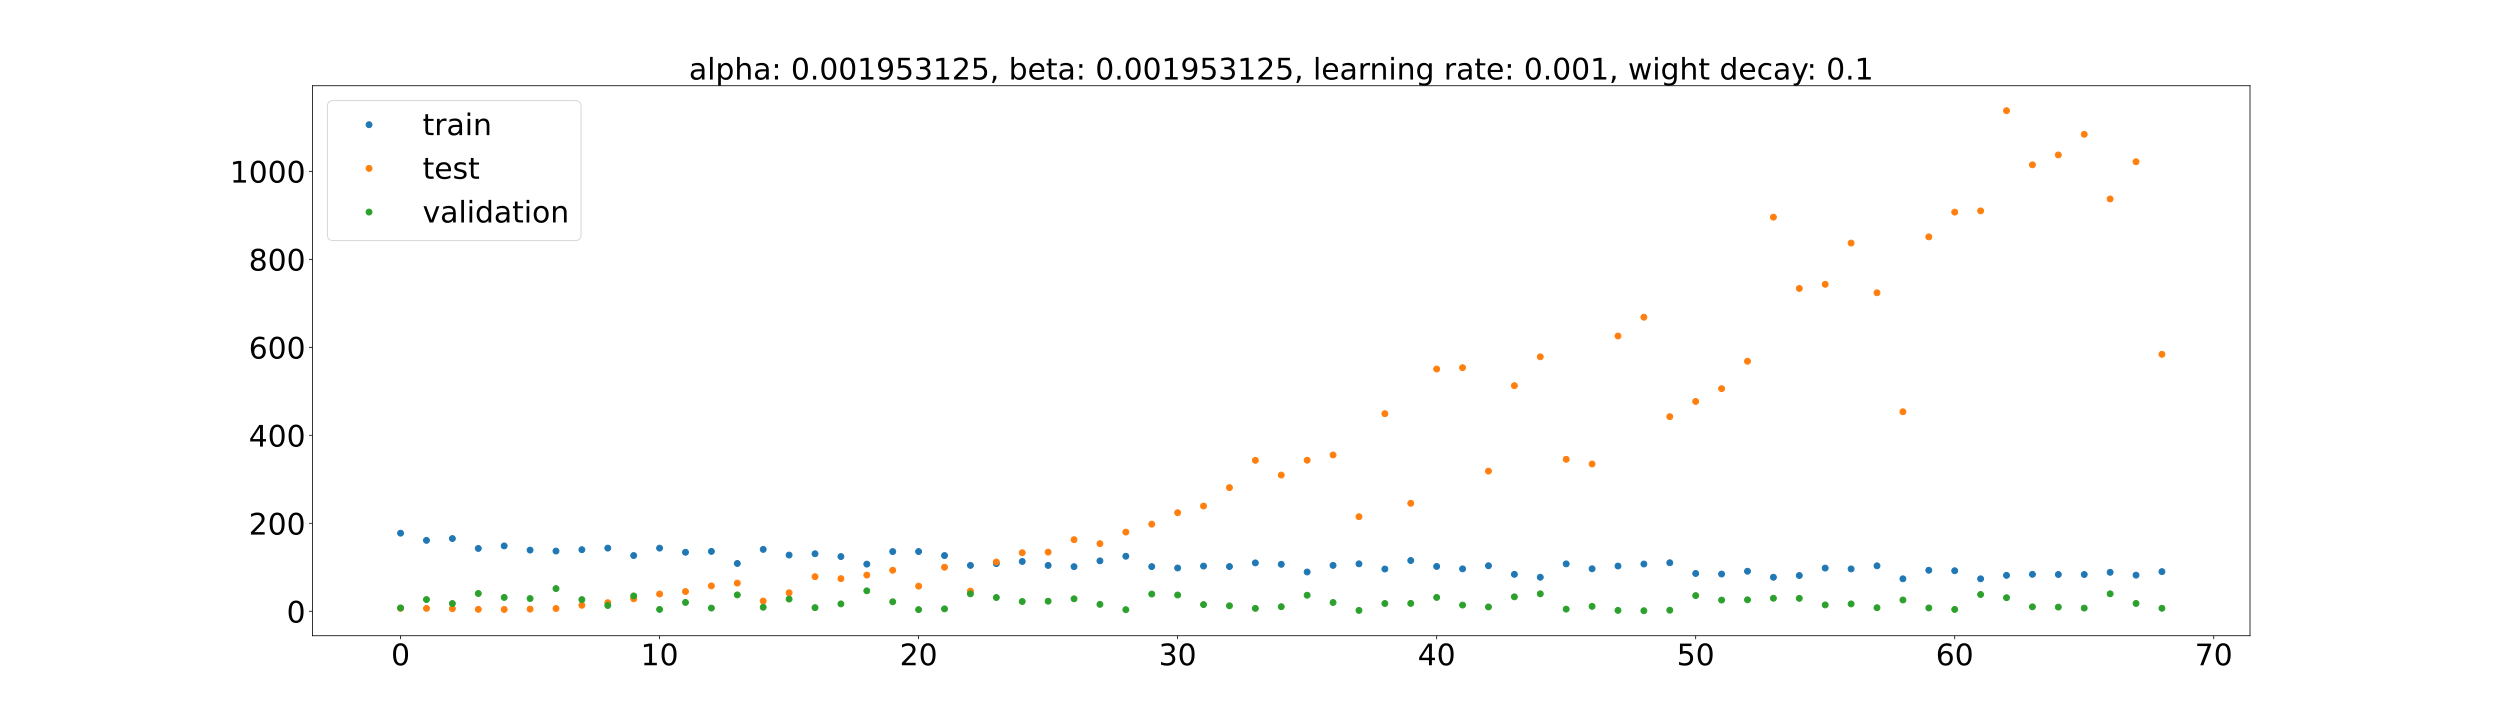 <?xml version="1.0" encoding="utf-8" standalone="no"?>
<!DOCTYPE svg PUBLIC "-//W3C//DTD SVG 1.1//EN"
  "http://www.w3.org/Graphics/SVG/1.1/DTD/svg11.dtd">
<!-- Created with matplotlib (https://matplotlib.org/) -->
<svg height="720pt" version="1.1" viewBox="0 0 2520 720" width="2520pt" xmlns="http://www.w3.org/2000/svg" xmlns:xlink="http://www.w3.org/1999/xlink">
 <defs>
  <style type="text/css">*{stroke-linecap:butt;stroke-linejoin:round;}</style>
 </defs>
 <g id="figure_1">
  <g id="patch_1">
   <path d="M 0 720 
L 2520 720 
L 2520 0 
L 0 0 
z
" style="fill:#ffffff;"/>
  </g>
  <g id="axes_1">
   <g id="patch_2">
    <path d="M 315 640.8 
L 2268 640.8 
L 2268 86.4 
L 315 86.4 
z
" style="fill:#ffffff;"/>
   </g>
   <g id="matplotlib.axis_1">
    <g id="xtick_1">
     <g id="line2d_1">
      <defs>
       <path d="M 0 0 
L 0 3.5 
" id="m409a55e3d5" style="stroke:#000000;stroke-width:0.8;"/>
      </defs>
      <g>
       <use style="stroke:#000000;stroke-width:0.8;" x="403.773" xlink:href="#m409a55e3d5" y="640.8"/>
      </g>
     </g>
     <g id="text_1">
      <!-- 0 -->
      <g transform="translate(394.229 670.595)scale(0.3 -0.3)">
       <defs>
        <path d="M 31.781 66.406 
Q 24.172 66.406 20.328 58.906 
Q 16.5 51.422 16.5 36.375 
Q 16.5 21.391 20.328 13.891 
Q 24.172 6.391 31.781 6.391 
Q 39.453 6.391 43.281 13.891 
Q 47.125 21.391 47.125 36.375 
Q 47.125 51.422 43.281 58.906 
Q 39.453 66.406 31.781 66.406 
z
M 31.781 74.219 
Q 44.047 74.219 50.516 64.516 
Q 56.984 54.828 56.984 36.375 
Q 56.984 17.969 50.516 8.266 
Q 44.047 -1.422 31.781 -1.422 
Q 19.531 -1.422 13.062 8.266 
Q 6.594 17.969 6.594 36.375 
Q 6.594 54.828 13.062 64.516 
Q 19.531 74.219 31.781 74.219 
z
" id="DejaVuSans-48"/>
       </defs>
       <use xlink:href="#DejaVuSans-48"/>
      </g>
     </g>
    </g>
    <g id="xtick_2">
     <g id="line2d_2">
      <g>
       <use style="stroke:#000000;stroke-width:0.8;" x="664.869" xlink:href="#m409a55e3d5" y="640.8"/>
      </g>
     </g>
     <g id="text_2">
      <!-- 10 -->
      <g transform="translate(645.781 670.595)scale(0.3 -0.3)">
       <defs>
        <path d="M 12.406 8.297 
L 28.516 8.297 
L 28.516 63.922 
L 10.984 60.406 
L 10.984 69.391 
L 28.422 72.906 
L 38.281 72.906 
L 38.281 8.297 
L 54.391 8.297 
L 54.391 0 
L 12.406 0 
z
" id="DejaVuSans-49"/>
       </defs>
       <use xlink:href="#DejaVuSans-49"/>
       <use x="63.623" xlink:href="#DejaVuSans-48"/>
      </g>
     </g>
    </g>
    <g id="xtick_3">
     <g id="line2d_3">
      <g>
       <use style="stroke:#000000;stroke-width:0.8;" x="925.965" xlink:href="#m409a55e3d5" y="640.8"/>
      </g>
     </g>
     <g id="text_3">
      <!-- 20 -->
      <g transform="translate(906.878 670.595)scale(0.3 -0.3)">
       <defs>
        <path d="M 19.188 8.297 
L 53.609 8.297 
L 53.609 0 
L 7.328 0 
L 7.328 8.297 
Q 12.938 14.109 22.625 23.891 
Q 32.328 33.688 34.812 36.531 
Q 39.547 41.844 41.422 45.531 
Q 43.312 49.219 43.312 52.781 
Q 43.312 58.594 39.234 62.25 
Q 35.156 65.922 28.609 65.922 
Q 23.969 65.922 18.812 64.312 
Q 13.672 62.703 7.812 59.422 
L 7.812 69.391 
Q 13.766 71.781 18.938 73 
Q 24.125 74.219 28.422 74.219 
Q 39.75 74.219 46.484 68.547 
Q 53.219 62.891 53.219 53.422 
Q 53.219 48.922 51.531 44.891 
Q 49.859 40.875 45.406 35.406 
Q 44.188 33.984 37.641 27.219 
Q 31.109 20.453 19.188 8.297 
z
" id="DejaVuSans-50"/>
       </defs>
       <use xlink:href="#DejaVuSans-50"/>
       <use x="63.623" xlink:href="#DejaVuSans-48"/>
      </g>
     </g>
    </g>
    <g id="xtick_4">
     <g id="line2d_4">
      <g>
       <use style="stroke:#000000;stroke-width:0.8;" x="1187.061" xlink:href="#m409a55e3d5" y="640.8"/>
      </g>
     </g>
     <g id="text_4">
      <!-- 30 -->
      <g transform="translate(1167.974 670.595)scale(0.3 -0.3)">
       <defs>
        <path d="M 40.578 39.312 
Q 47.656 37.797 51.625 33 
Q 55.609 28.219 55.609 21.188 
Q 55.609 10.406 48.188 4.484 
Q 40.766 -1.422 27.094 -1.422 
Q 22.516 -1.422 17.656 -0.516 
Q 12.797 0.391 7.625 2.203 
L 7.625 11.719 
Q 11.719 9.328 16.594 8.109 
Q 21.484 6.891 26.812 6.891 
Q 36.078 6.891 40.938 10.547 
Q 45.797 14.203 45.797 21.188 
Q 45.797 27.641 41.281 31.266 
Q 36.766 34.906 28.719 34.906 
L 20.219 34.906 
L 20.219 43.016 
L 29.109 43.016 
Q 36.375 43.016 40.234 45.922 
Q 44.094 48.828 44.094 54.297 
Q 44.094 59.906 40.109 62.906 
Q 36.141 65.922 28.719 65.922 
Q 24.656 65.922 20.016 65.031 
Q 15.375 64.156 9.812 62.312 
L 9.812 71.094 
Q 15.438 72.656 20.344 73.438 
Q 25.25 74.219 29.594 74.219 
Q 40.828 74.219 47.359 69.109 
Q 53.906 64.016 53.906 55.328 
Q 53.906 49.266 50.438 45.094 
Q 46.969 40.922 40.578 39.312 
z
" id="DejaVuSans-51"/>
       </defs>
       <use xlink:href="#DejaVuSans-51"/>
       <use x="63.623" xlink:href="#DejaVuSans-48"/>
      </g>
     </g>
    </g>
    <g id="xtick_5">
     <g id="line2d_5">
      <g>
       <use style="stroke:#000000;stroke-width:0.8;" x="1448.158" xlink:href="#m409a55e3d5" y="640.8"/>
      </g>
     </g>
     <g id="text_5">
      <!-- 40 -->
      <g transform="translate(1429.07 670.595)scale(0.3 -0.3)">
       <defs>
        <path d="M 37.797 64.312 
L 12.891 25.391 
L 37.797 25.391 
z
M 35.203 72.906 
L 47.609 72.906 
L 47.609 25.391 
L 58.016 25.391 
L 58.016 17.188 
L 47.609 17.188 
L 47.609 0 
L 37.797 0 
L 37.797 17.188 
L 4.891 17.188 
L 4.891 26.703 
z
" id="DejaVuSans-52"/>
       </defs>
       <use xlink:href="#DejaVuSans-52"/>
       <use x="63.623" xlink:href="#DejaVuSans-48"/>
      </g>
     </g>
    </g>
    <g id="xtick_6">
     <g id="line2d_6">
      <g>
       <use style="stroke:#000000;stroke-width:0.8;" x="1709.254" xlink:href="#m409a55e3d5" y="640.8"/>
      </g>
     </g>
     <g id="text_6">
      <!-- 50 -->
      <g transform="translate(1690.167 670.595)scale(0.3 -0.3)">
       <defs>
        <path d="M 10.797 72.906 
L 49.516 72.906 
L 49.516 64.594 
L 19.828 64.594 
L 19.828 46.734 
Q 21.969 47.469 24.109 47.828 
Q 26.266 48.188 28.422 48.188 
Q 40.625 48.188 47.75 41.5 
Q 54.891 34.812 54.891 23.391 
Q 54.891 11.625 47.562 5.094 
Q 40.234 -1.422 26.906 -1.422 
Q 22.312 -1.422 17.547 -0.641 
Q 12.797 0.141 7.719 1.703 
L 7.719 11.625 
Q 12.109 9.234 16.797 8.062 
Q 21.484 6.891 26.703 6.891 
Q 35.156 6.891 40.078 11.328 
Q 45.016 15.766 45.016 23.391 
Q 45.016 31 40.078 35.438 
Q 35.156 39.891 26.703 39.891 
Q 22.75 39.891 18.812 39.016 
Q 14.891 38.141 10.797 36.281 
z
" id="DejaVuSans-53"/>
       </defs>
       <use xlink:href="#DejaVuSans-53"/>
       <use x="63.623" xlink:href="#DejaVuSans-48"/>
      </g>
     </g>
    </g>
    <g id="xtick_7">
     <g id="line2d_7">
      <g>
       <use style="stroke:#000000;stroke-width:0.8;" x="1970.35" xlink:href="#m409a55e3d5" y="640.8"/>
      </g>
     </g>
     <g id="text_7">
      <!-- 60 -->
      <g transform="translate(1951.263 670.595)scale(0.3 -0.3)">
       <defs>
        <path d="M 33.016 40.375 
Q 26.375 40.375 22.484 35.828 
Q 18.609 31.297 18.609 23.391 
Q 18.609 15.531 22.484 10.953 
Q 26.375 6.391 33.016 6.391 
Q 39.656 6.391 43.531 10.953 
Q 47.406 15.531 47.406 23.391 
Q 47.406 31.297 43.531 35.828 
Q 39.656 40.375 33.016 40.375 
z
M 52.594 71.297 
L 52.594 62.312 
Q 48.875 64.062 45.094 64.984 
Q 41.312 65.922 37.594 65.922 
Q 27.828 65.922 22.672 59.328 
Q 17.531 52.734 16.797 39.406 
Q 19.672 43.656 24.016 45.922 
Q 28.375 48.188 33.594 48.188 
Q 44.578 48.188 50.953 41.516 
Q 57.328 34.859 57.328 23.391 
Q 57.328 12.156 50.688 5.359 
Q 44.047 -1.422 33.016 -1.422 
Q 20.359 -1.422 13.672 8.266 
Q 6.984 17.969 6.984 36.375 
Q 6.984 53.656 15.188 63.938 
Q 23.391 74.219 37.203 74.219 
Q 40.922 74.219 44.703 73.484 
Q 48.484 72.75 52.594 71.297 
z
" id="DejaVuSans-54"/>
       </defs>
       <use xlink:href="#DejaVuSans-54"/>
       <use x="63.623" xlink:href="#DejaVuSans-48"/>
      </g>
     </g>
    </g>
    <g id="xtick_8">
     <g id="line2d_8">
      <g>
       <use style="stroke:#000000;stroke-width:0.8;" x="2231.447" xlink:href="#m409a55e3d5" y="640.8"/>
      </g>
     </g>
     <g id="text_8">
      <!-- 70 -->
      <g transform="translate(2212.359 670.595)scale(0.3 -0.3)">
       <defs>
        <path d="M 8.203 72.906 
L 55.078 72.906 
L 55.078 68.703 
L 28.609 0 
L 18.312 0 
L 43.219 64.594 
L 8.203 64.594 
z
" id="DejaVuSans-55"/>
       </defs>
       <use xlink:href="#DejaVuSans-55"/>
       <use x="63.623" xlink:href="#DejaVuSans-48"/>
      </g>
     </g>
    </g>
   </g>
   <g id="matplotlib.axis_2">
    <g id="ytick_1">
     <g id="line2d_9">
      <defs>
       <path d="M 0 0 
L -3.5 0 
" id="ma102b12d5c" style="stroke:#000000;stroke-width:0.8;"/>
      </defs>
      <g>
       <use style="stroke:#000000;stroke-width:0.8;" x="315" xlink:href="#ma102b12d5c" y="616.189"/>
      </g>
     </g>
     <g id="text_9">
      <!-- 0 -->
      <g transform="translate(288.913 627.586)scale(0.3 -0.3)">
       <use xlink:href="#DejaVuSans-48"/>
      </g>
     </g>
    </g>
    <g id="ytick_2">
     <g id="line2d_10">
      <g>
       <use style="stroke:#000000;stroke-width:0.8;" x="315" xlink:href="#ma102b12d5c" y="527.487"/>
      </g>
     </g>
     <g id="text_10">
      <!-- 200 -->
      <g transform="translate(250.738 538.884)scale(0.3 -0.3)">
       <use xlink:href="#DejaVuSans-50"/>
       <use x="63.623" xlink:href="#DejaVuSans-48"/>
       <use x="127.246" xlink:href="#DejaVuSans-48"/>
      </g>
     </g>
    </g>
    <g id="ytick_3">
     <g id="line2d_11">
      <g>
       <use style="stroke:#000000;stroke-width:0.8;" x="315" xlink:href="#ma102b12d5c" y="438.785"/>
      </g>
     </g>
     <g id="text_11">
      <!-- 400 -->
      <g transform="translate(250.738 450.182)scale(0.3 -0.3)">
       <use xlink:href="#DejaVuSans-52"/>
       <use x="63.623" xlink:href="#DejaVuSans-48"/>
       <use x="127.246" xlink:href="#DejaVuSans-48"/>
      </g>
     </g>
    </g>
    <g id="ytick_4">
     <g id="line2d_12">
      <g>
       <use style="stroke:#000000;stroke-width:0.8;" x="315" xlink:href="#ma102b12d5c" y="350.083"/>
      </g>
     </g>
     <g id="text_12">
      <!-- 600 -->
      <g transform="translate(250.738 361.48)scale(0.3 -0.3)">
       <use xlink:href="#DejaVuSans-54"/>
       <use x="63.623" xlink:href="#DejaVuSans-48"/>
       <use x="127.246" xlink:href="#DejaVuSans-48"/>
      </g>
     </g>
    </g>
    <g id="ytick_5">
     <g id="line2d_13">
      <g>
       <use style="stroke:#000000;stroke-width:0.8;" x="315" xlink:href="#ma102b12d5c" y="261.381"/>
      </g>
     </g>
     <g id="text_13">
      <!-- 800 -->
      <g transform="translate(250.738 272.778)scale(0.3 -0.3)">
       <defs>
        <path d="M 31.781 34.625 
Q 24.75 34.625 20.719 30.859 
Q 16.703 27.094 16.703 20.516 
Q 16.703 13.922 20.719 10.156 
Q 24.75 6.391 31.781 6.391 
Q 38.812 6.391 42.859 10.172 
Q 46.922 13.969 46.922 20.516 
Q 46.922 27.094 42.891 30.859 
Q 38.875 34.625 31.781 34.625 
z
M 21.922 38.812 
Q 15.578 40.375 12.031 44.719 
Q 8.5 49.078 8.5 55.328 
Q 8.5 64.062 14.719 69.141 
Q 20.953 74.219 31.781 74.219 
Q 42.672 74.219 48.875 69.141 
Q 55.078 64.062 55.078 55.328 
Q 55.078 49.078 51.531 44.719 
Q 48 40.375 41.703 38.812 
Q 48.828 37.156 52.797 32.312 
Q 56.781 27.484 56.781 20.516 
Q 56.781 9.906 50.312 4.234 
Q 43.844 -1.422 31.781 -1.422 
Q 19.734 -1.422 13.25 4.234 
Q 6.781 9.906 6.781 20.516 
Q 6.781 27.484 10.781 32.312 
Q 14.797 37.156 21.922 38.812 
z
M 18.312 54.391 
Q 18.312 48.734 21.844 45.562 
Q 25.391 42.391 31.781 42.391 
Q 38.141 42.391 41.719 45.562 
Q 45.312 48.734 45.312 54.391 
Q 45.312 60.062 41.719 63.234 
Q 38.141 66.406 31.781 66.406 
Q 25.391 66.406 21.844 63.234 
Q 18.312 60.062 18.312 54.391 
z
" id="DejaVuSans-56"/>
       </defs>
       <use xlink:href="#DejaVuSans-56"/>
       <use x="63.623" xlink:href="#DejaVuSans-48"/>
       <use x="127.246" xlink:href="#DejaVuSans-48"/>
      </g>
     </g>
    </g>
    <g id="ytick_6">
     <g id="line2d_14">
      <g>
       <use style="stroke:#000000;stroke-width:0.8;" x="315" xlink:href="#ma102b12d5c" y="172.679"/>
      </g>
     </g>
     <g id="text_14">
      <!-- 1000 -->
      <g transform="translate(231.65 184.076)scale(0.3 -0.3)">
       <use xlink:href="#DejaVuSans-49"/>
       <use x="63.623" xlink:href="#DejaVuSans-48"/>
       <use x="127.246" xlink:href="#DejaVuSans-48"/>
       <use x="190.869" xlink:href="#DejaVuSans-48"/>
      </g>
     </g>
    </g>
   </g>
   <g id="line2d_15">
    <defs>
     <path d="M 0 3 
C 0.796 3 1.559 2.684 2.121 2.121 
C 2.684 1.559 3 0.796 3 0 
C 3 -0.796 2.684 -1.559 2.121 -2.121 
C 1.559 -2.684 0.796 -3 0 -3 
C -0.796 -3 -1.559 -2.684 -2.121 -2.121 
C -2.684 -1.559 -3 -0.796 -3 0 
C -3 0.796 -2.684 1.559 -2.121 2.121 
C -1.559 2.684 -0.796 3 0 3 
z
" id="m99a0d081e0" style="stroke:#1f77b4;"/>
    </defs>
    <g clip-path="url(#p6b01afe12e)">
     <use style="fill:#1f77b4;stroke:#1f77b4;" x="403.773" xlink:href="#m99a0d081e0" y="537.431"/>
     <use style="fill:#1f77b4;stroke:#1f77b4;" x="429.882" xlink:href="#m99a0d081e0" y="544.691"/>
     <use style="fill:#1f77b4;stroke:#1f77b4;" x="455.992" xlink:href="#m99a0d081e0" y="542.87"/>
     <use style="fill:#1f77b4;stroke:#1f77b4;" x="482.102" xlink:href="#m99a0d081e0" y="552.832"/>
     <use style="fill:#1f77b4;stroke:#1f77b4;" x="508.211" xlink:href="#m99a0d081e0" y="550.291"/>
     <use style="fill:#1f77b4;stroke:#1f77b4;" x="534.321" xlink:href="#m99a0d081e0" y="554.487"/>
     <use style="fill:#1f77b4;stroke:#1f77b4;" x="560.43" xlink:href="#m99a0d081e0" y="555.449"/>
     <use style="fill:#1f77b4;stroke:#1f77b4;" x="586.54" xlink:href="#m99a0d081e0" y="554.089"/>
     <use style="fill:#1f77b4;stroke:#1f77b4;" x="612.65" xlink:href="#m99a0d081e0" y="552.496"/>
     <use style="fill:#1f77b4;stroke:#1f77b4;" x="638.759" xlink:href="#m99a0d081e0" y="559.985"/>
     <use style="fill:#1f77b4;stroke:#1f77b4;" x="664.869" xlink:href="#m99a0d081e0" y="552.504"/>
     <use style="fill:#1f77b4;stroke:#1f77b4;" x="690.979" xlink:href="#m99a0d081e0" y="556.679"/>
     <use style="fill:#1f77b4;stroke:#1f77b4;" x="717.088" xlink:href="#m99a0d081e0" y="555.815"/>
     <use style="fill:#1f77b4;stroke:#1f77b4;" x="743.198" xlink:href="#m99a0d081e0" y="567.973"/>
     <use style="fill:#1f77b4;stroke:#1f77b4;" x="769.307" xlink:href="#m99a0d081e0" y="553.788"/>
     <use style="fill:#1f77b4;stroke:#1f77b4;" x="795.417" xlink:href="#m99a0d081e0" y="559.505"/>
     <use style="fill:#1f77b4;stroke:#1f77b4;" x="821.527" xlink:href="#m99a0d081e0" y="558.177"/>
     <use style="fill:#1f77b4;stroke:#1f77b4;" x="847.636" xlink:href="#m99a0d081e0" y="561.002"/>
     <use style="fill:#1f77b4;stroke:#1f77b4;" x="873.746" xlink:href="#m99a0d081e0" y="568.633"/>
     <use style="fill:#1f77b4;stroke:#1f77b4;" x="899.856" xlink:href="#m99a0d081e0" y="555.992"/>
     <use style="fill:#1f77b4;stroke:#1f77b4;" x="925.965" xlink:href="#m99a0d081e0" y="555.946"/>
     <use style="fill:#1f77b4;stroke:#1f77b4;" x="952.075" xlink:href="#m99a0d081e0" y="560.003"/>
     <use style="fill:#1f77b4;stroke:#1f77b4;" x="978.184" xlink:href="#m99a0d081e0" y="569.912"/>
     <use style="fill:#1f77b4;stroke:#1f77b4;" x="1004.294" xlink:href="#m99a0d081e0" y="568.141"/>
     <use style="fill:#1f77b4;stroke:#1f77b4;" x="1030.404" xlink:href="#m99a0d081e0" y="565.959"/>
     <use style="fill:#1f77b4;stroke:#1f77b4;" x="1056.513" xlink:href="#m99a0d081e0" y="569.942"/>
     <use style="fill:#1f77b4;stroke:#1f77b4;" x="1082.623" xlink:href="#m99a0d081e0" y="571.175"/>
     <use style="fill:#1f77b4;stroke:#1f77b4;" x="1108.733" xlink:href="#m99a0d081e0" y="565.353"/>
     <use style="fill:#1f77b4;stroke:#1f77b4;" x="1134.842" xlink:href="#m99a0d081e0" y="560.683"/>
     <use style="fill:#1f77b4;stroke:#1f77b4;" x="1160.952" xlink:href="#m99a0d081e0" y="571.13"/>
     <use style="fill:#1f77b4;stroke:#1f77b4;" x="1187.061" xlink:href="#m99a0d081e0" y="572.529"/>
     <use style="fill:#1f77b4;stroke:#1f77b4;" x="1213.171" xlink:href="#m99a0d081e0" y="570.606"/>
     <use style="fill:#1f77b4;stroke:#1f77b4;" x="1239.281" xlink:href="#m99a0d081e0" y="571.064"/>
     <use style="fill:#1f77b4;stroke:#1f77b4;" x="1265.39" xlink:href="#m99a0d081e0" y="567.391"/>
     <use style="fill:#1f77b4;stroke:#1f77b4;" x="1291.5" xlink:href="#m99a0d081e0" y="568.831"/>
     <use style="fill:#1f77b4;stroke:#1f77b4;" x="1317.61" xlink:href="#m99a0d081e0" y="576.563"/>
     <use style="fill:#1f77b4;stroke:#1f77b4;" x="1343.719" xlink:href="#m99a0d081e0" y="569.909"/>
     <use style="fill:#1f77b4;stroke:#1f77b4;" x="1369.829" xlink:href="#m99a0d081e0" y="568.333"/>
     <use style="fill:#1f77b4;stroke:#1f77b4;" x="1395.939" xlink:href="#m99a0d081e0" y="573.572"/>
     <use style="fill:#1f77b4;stroke:#1f77b4;" x="1422.048" xlink:href="#m99a0d081e0" y="564.991"/>
     <use style="fill:#1f77b4;stroke:#1f77b4;" x="1448.158" xlink:href="#m99a0d081e0" y="570.958"/>
     <use style="fill:#1f77b4;stroke:#1f77b4;" x="1474.267" xlink:href="#m99a0d081e0" y="573.429"/>
     <use style="fill:#1f77b4;stroke:#1f77b4;" x="1500.377" xlink:href="#m99a0d081e0" y="570.273"/>
     <use style="fill:#1f77b4;stroke:#1f77b4;" x="1526.487" xlink:href="#m99a0d081e0" y="578.93"/>
     <use style="fill:#1f77b4;stroke:#1f77b4;" x="1552.596" xlink:href="#m99a0d081e0" y="581.842"/>
     <use style="fill:#1f77b4;stroke:#1f77b4;" x="1578.706" xlink:href="#m99a0d081e0" y="568.379"/>
     <use style="fill:#1f77b4;stroke:#1f77b4;" x="1604.816" xlink:href="#m99a0d081e0" y="573.335"/>
     <use style="fill:#1f77b4;stroke:#1f77b4;" x="1630.925" xlink:href="#m99a0d081e0" y="570.554"/>
     <use style="fill:#1f77b4;stroke:#1f77b4;" x="1657.035" xlink:href="#m99a0d081e0" y="568.535"/>
     <use style="fill:#1f77b4;stroke:#1f77b4;" x="1683.144" xlink:href="#m99a0d081e0" y="567.252"/>
     <use style="fill:#1f77b4;stroke:#1f77b4;" x="1709.254" xlink:href="#m99a0d081e0" y="578.063"/>
     <use style="fill:#1f77b4;stroke:#1f77b4;" x="1735.364" xlink:href="#m99a0d081e0" y="578.621"/>
     <use style="fill:#1f77b4;stroke:#1f77b4;" x="1761.473" xlink:href="#m99a0d081e0" y="575.789"/>
     <use style="fill:#1f77b4;stroke:#1f77b4;" x="1787.583" xlink:href="#m99a0d081e0" y="581.851"/>
     <use style="fill:#1f77b4;stroke:#1f77b4;" x="1813.693" xlink:href="#m99a0d081e0" y="580.115"/>
     <use style="fill:#1f77b4;stroke:#1f77b4;" x="1839.802" xlink:href="#m99a0d081e0" y="572.618"/>
     <use style="fill:#1f77b4;stroke:#1f77b4;" x="1865.912" xlink:href="#m99a0d081e0" y="573.471"/>
     <use style="fill:#1f77b4;stroke:#1f77b4;" x="1892.021" xlink:href="#m99a0d081e0" y="570.332"/>
     <use style="fill:#1f77b4;stroke:#1f77b4;" x="1918.131" xlink:href="#m99a0d081e0" y="583.435"/>
     <use style="fill:#1f77b4;stroke:#1f77b4;" x="1944.241" xlink:href="#m99a0d081e0" y="574.825"/>
     <use style="fill:#1f77b4;stroke:#1f77b4;" x="1970.35" xlink:href="#m99a0d081e0" y="575.308"/>
     <use style="fill:#1f77b4;stroke:#1f77b4;" x="1996.46" xlink:href="#m99a0d081e0" y="583.444"/>
     <use style="fill:#1f77b4;stroke:#1f77b4;" x="2022.57" xlink:href="#m99a0d081e0" y="579.942"/>
     <use style="fill:#1f77b4;stroke:#1f77b4;" x="2048.679" xlink:href="#m99a0d081e0" y="578.916"/>
     <use style="fill:#1f77b4;stroke:#1f77b4;" x="2074.789" xlink:href="#m99a0d081e0" y="579.094"/>
     <use style="fill:#1f77b4;stroke:#1f77b4;" x="2100.898" xlink:href="#m99a0d081e0" y="579.093"/>
     <use style="fill:#1f77b4;stroke:#1f77b4;" x="2127.008" xlink:href="#m99a0d081e0" y="576.877"/>
     <use style="fill:#1f77b4;stroke:#1f77b4;" x="2153.118" xlink:href="#m99a0d081e0" y="579.759"/>
     <use style="fill:#1f77b4;stroke:#1f77b4;" x="2179.227" xlink:href="#m99a0d081e0" y="576.205"/>
    </g>
   </g>
   <g id="line2d_16">
    <defs>
     <path d="M 0 3 
C 0.796 3 1.559 2.684 2.121 2.121 
C 2.684 1.559 3 0.796 3 0 
C 3 -0.796 2.684 -1.559 2.121 -2.121 
C 1.559 -2.684 0.796 -3 0 -3 
C -0.796 -3 -1.559 -2.684 -2.121 -2.121 
C -2.684 -1.559 -3 -0.796 -3 0 
C -3 0.796 -2.684 1.559 -2.121 2.121 
C -1.559 2.684 -0.796 3 0 3 
z
" id="mb82abc9488" style="stroke:#ff7f0e;"/>
    </defs>
    <g clip-path="url(#p6b01afe12e)">
     <use style="fill:#ff7f0e;stroke:#ff7f0e;" x="403.773" xlink:href="#mb82abc9488" y="613.208"/>
     <use style="fill:#ff7f0e;stroke:#ff7f0e;" x="429.882" xlink:href="#mb82abc9488" y="613.255"/>
     <use style="fill:#ff7f0e;stroke:#ff7f0e;" x="455.992" xlink:href="#mb82abc9488" y="613.621"/>
     <use style="fill:#ff7f0e;stroke:#ff7f0e;" x="482.102" xlink:href="#mb82abc9488" y="614.197"/>
     <use style="fill:#ff7f0e;stroke:#ff7f0e;" x="508.211" xlink:href="#mb82abc9488" y="614.316"/>
     <use style="fill:#ff7f0e;stroke:#ff7f0e;" x="534.321" xlink:href="#mb82abc9488" y="613.992"/>
     <use style="fill:#ff7f0e;stroke:#ff7f0e;" x="560.43" xlink:href="#mb82abc9488" y="613.372"/>
     <use style="fill:#ff7f0e;stroke:#ff7f0e;" x="586.54" xlink:href="#mb82abc9488" y="610.126"/>
     <use style="fill:#ff7f0e;stroke:#ff7f0e;" x="612.65" xlink:href="#mb82abc9488" y="607.52"/>
     <use style="fill:#ff7f0e;stroke:#ff7f0e;" x="638.759" xlink:href="#mb82abc9488" y="603.59"/>
     <use style="fill:#ff7f0e;stroke:#ff7f0e;" x="664.869" xlink:href="#mb82abc9488" y="598.764"/>
     <use style="fill:#ff7f0e;stroke:#ff7f0e;" x="690.979" xlink:href="#mb82abc9488" y="596.263"/>
     <use style="fill:#ff7f0e;stroke:#ff7f0e;" x="717.088" xlink:href="#mb82abc9488" y="590.575"/>
     <use style="fill:#ff7f0e;stroke:#ff7f0e;" x="743.198" xlink:href="#mb82abc9488" y="587.763"/>
     <use style="fill:#ff7f0e;stroke:#ff7f0e;" x="769.307" xlink:href="#mb82abc9488" y="605.845"/>
     <use style="fill:#ff7f0e;stroke:#ff7f0e;" x="795.417" xlink:href="#mb82abc9488" y="597.505"/>
     <use style="fill:#ff7f0e;stroke:#ff7f0e;" x="821.527" xlink:href="#mb82abc9488" y="581.284"/>
     <use style="fill:#ff7f0e;stroke:#ff7f0e;" x="847.636" xlink:href="#mb82abc9488" y="583.27"/>
     <use style="fill:#ff7f0e;stroke:#ff7f0e;" x="873.746" xlink:href="#mb82abc9488" y="579.672"/>
     <use style="fill:#ff7f0e;stroke:#ff7f0e;" x="899.856" xlink:href="#mb82abc9488" y="574.797"/>
     <use style="fill:#ff7f0e;stroke:#ff7f0e;" x="925.965" xlink:href="#mb82abc9488" y="590.812"/>
     <use style="fill:#ff7f0e;stroke:#ff7f0e;" x="952.075" xlink:href="#mb82abc9488" y="571.763"/>
     <use style="fill:#ff7f0e;stroke:#ff7f0e;" x="978.184" xlink:href="#mb82abc9488" y="595.822"/>
     <use style="fill:#ff7f0e;stroke:#ff7f0e;" x="1004.294" xlink:href="#mb82abc9488" y="566.478"/>
     <use style="fill:#ff7f0e;stroke:#ff7f0e;" x="1030.404" xlink:href="#mb82abc9488" y="557.162"/>
     <use style="fill:#ff7f0e;stroke:#ff7f0e;" x="1056.513" xlink:href="#mb82abc9488" y="556.531"/>
     <use style="fill:#ff7f0e;stroke:#ff7f0e;" x="1082.623" xlink:href="#mb82abc9488" y="543.982"/>
     <use style="fill:#ff7f0e;stroke:#ff7f0e;" x="1108.733" xlink:href="#mb82abc9488" y="548.007"/>
     <use style="fill:#ff7f0e;stroke:#ff7f0e;" x="1134.842" xlink:href="#mb82abc9488" y="536.365"/>
     <use style="fill:#ff7f0e;stroke:#ff7f0e;" x="1160.952" xlink:href="#mb82abc9488" y="528.351"/>
     <use style="fill:#ff7f0e;stroke:#ff7f0e;" x="1187.061" xlink:href="#mb82abc9488" y="516.815"/>
     <use style="fill:#ff7f0e;stroke:#ff7f0e;" x="1213.171" xlink:href="#mb82abc9488" y="510.078"/>
     <use style="fill:#ff7f0e;stroke:#ff7f0e;" x="1239.281" xlink:href="#mb82abc9488" y="491.52"/>
     <use style="fill:#ff7f0e;stroke:#ff7f0e;" x="1265.39" xlink:href="#mb82abc9488" y="464.021"/>
     <use style="fill:#ff7f0e;stroke:#ff7f0e;" x="1291.5" xlink:href="#mb82abc9488" y="478.873"/>
     <use style="fill:#ff7f0e;stroke:#ff7f0e;" x="1317.61" xlink:href="#mb82abc9488" y="463.922"/>
     <use style="fill:#ff7f0e;stroke:#ff7f0e;" x="1343.719" xlink:href="#mb82abc9488" y="458.592"/>
     <use style="fill:#ff7f0e;stroke:#ff7f0e;" x="1369.829" xlink:href="#mb82abc9488" y="520.815"/>
     <use style="fill:#ff7f0e;stroke:#ff7f0e;" x="1395.939" xlink:href="#mb82abc9488" y="416.998"/>
     <use style="fill:#ff7f0e;stroke:#ff7f0e;" x="1422.048" xlink:href="#mb82abc9488" y="507.32"/>
     <use style="fill:#ff7f0e;stroke:#ff7f0e;" x="1448.158" xlink:href="#mb82abc9488" y="371.982"/>
     <use style="fill:#ff7f0e;stroke:#ff7f0e;" x="1474.267" xlink:href="#mb82abc9488" y="370.637"/>
     <use style="fill:#ff7f0e;stroke:#ff7f0e;" x="1500.377" xlink:href="#mb82abc9488" y="474.876"/>
     <use style="fill:#ff7f0e;stroke:#ff7f0e;" x="1526.487" xlink:href="#mb82abc9488" y="388.741"/>
     <use style="fill:#ff7f0e;stroke:#ff7f0e;" x="1552.596" xlink:href="#mb82abc9488" y="359.659"/>
     <use style="fill:#ff7f0e;stroke:#ff7f0e;" x="1578.706" xlink:href="#mb82abc9488" y="462.981"/>
     <use style="fill:#ff7f0e;stroke:#ff7f0e;" x="1604.816" xlink:href="#mb82abc9488" y="467.688"/>
     <use style="fill:#ff7f0e;stroke:#ff7f0e;" x="1630.925" xlink:href="#mb82abc9488" y="338.69"/>
     <use style="fill:#ff7f0e;stroke:#ff7f0e;" x="1657.035" xlink:href="#mb82abc9488" y="319.748"/>
     <use style="fill:#ff7f0e;stroke:#ff7f0e;" x="1683.144" xlink:href="#mb82abc9488" y="419.989"/>
     <use style="fill:#ff7f0e;stroke:#ff7f0e;" x="1709.254" xlink:href="#mb82abc9488" y="404.626"/>
     <use style="fill:#ff7f0e;stroke:#ff7f0e;" x="1735.364" xlink:href="#mb82abc9488" y="391.779"/>
     <use style="fill:#ff7f0e;stroke:#ff7f0e;" x="1761.473" xlink:href="#mb82abc9488" y="364.131"/>
     <use style="fill:#ff7f0e;stroke:#ff7f0e;" x="1787.583" xlink:href="#mb82abc9488" y="218.897"/>
     <use style="fill:#ff7f0e;stroke:#ff7f0e;" x="1813.693" xlink:href="#mb82abc9488" y="290.747"/>
     <use style="fill:#ff7f0e;stroke:#ff7f0e;" x="1839.802" xlink:href="#mb82abc9488" y="286.574"/>
     <use style="fill:#ff7f0e;stroke:#ff7f0e;" x="1865.912" xlink:href="#mb82abc9488" y="245.006"/>
     <use style="fill:#ff7f0e;stroke:#ff7f0e;" x="1892.021" xlink:href="#mb82abc9488" y="295.09"/>
     <use style="fill:#ff7f0e;stroke:#ff7f0e;" x="1918.131" xlink:href="#mb82abc9488" y="415.051"/>
     <use style="fill:#ff7f0e;stroke:#ff7f0e;" x="1944.241" xlink:href="#mb82abc9488" y="238.762"/>
     <use style="fill:#ff7f0e;stroke:#ff7f0e;" x="1970.35" xlink:href="#mb82abc9488" y="213.832"/>
     <use style="fill:#ff7f0e;stroke:#ff7f0e;" x="1996.46" xlink:href="#mb82abc9488" y="212.561"/>
     <use style="fill:#ff7f0e;stroke:#ff7f0e;" x="2022.57" xlink:href="#mb82abc9488" y="111.6"/>
     <use style="fill:#ff7f0e;stroke:#ff7f0e;" x="2048.679" xlink:href="#mb82abc9488" y="166.163"/>
     <use style="fill:#ff7f0e;stroke:#ff7f0e;" x="2074.789" xlink:href="#mb82abc9488" y="156.187"/>
     <use style="fill:#ff7f0e;stroke:#ff7f0e;" x="2100.898" xlink:href="#mb82abc9488" y="135.37"/>
     <use style="fill:#ff7f0e;stroke:#ff7f0e;" x="2127.008" xlink:href="#mb82abc9488" y="200.553"/>
     <use style="fill:#ff7f0e;stroke:#ff7f0e;" x="2153.118" xlink:href="#mb82abc9488" y="163.031"/>
     <use style="fill:#ff7f0e;stroke:#ff7f0e;" x="2179.227" xlink:href="#mb82abc9488" y="357.124"/>
    </g>
   </g>
   <g id="line2d_17">
    <defs>
     <path d="M 0 3 
C 0.796 3 1.559 2.684 2.121 2.121 
C 2.684 1.559 3 0.796 3 0 
C 3 -0.796 2.684 -1.559 2.121 -2.121 
C 1.559 -2.684 0.796 -3 0 -3 
C -0.796 -3 -1.559 -2.684 -2.121 -2.121 
C -2.684 -1.559 -3 -0.796 -3 0 
C -3 0.796 -2.684 1.559 -2.121 2.121 
C -1.559 2.684 -0.796 3 0 3 
z
" id="md8c4631640" style="stroke:#2ca02c;"/>
    </defs>
    <g clip-path="url(#p6b01afe12e)">
     <use style="fill:#2ca02c;stroke:#2ca02c;" x="403.773" xlink:href="#md8c4631640" y="612.773"/>
     <use style="fill:#2ca02c;stroke:#2ca02c;" x="429.882" xlink:href="#md8c4631640" y="604.34"/>
     <use style="fill:#2ca02c;stroke:#2ca02c;" x="455.992" xlink:href="#md8c4631640" y="608.339"/>
     <use style="fill:#2ca02c;stroke:#2ca02c;" x="482.102" xlink:href="#md8c4631640" y="598.255"/>
     <use style="fill:#2ca02c;stroke:#2ca02c;" x="508.211" xlink:href="#md8c4631640" y="602.227"/>
     <use style="fill:#2ca02c;stroke:#2ca02c;" x="534.321" xlink:href="#md8c4631640" y="603.327"/>
     <use style="fill:#2ca02c;stroke:#2ca02c;" x="560.43" xlink:href="#md8c4631640" y="593.293"/>
     <use style="fill:#2ca02c;stroke:#2ca02c;" x="586.54" xlink:href="#md8c4631640" y="604.388"/>
     <use style="fill:#2ca02c;stroke:#2ca02c;" x="612.65" xlink:href="#md8c4631640" y="610.333"/>
     <use style="fill:#2ca02c;stroke:#2ca02c;" x="638.759" xlink:href="#md8c4631640" y="600.675"/>
     <use style="fill:#2ca02c;stroke:#2ca02c;" x="664.869" xlink:href="#md8c4631640" y="614.313"/>
     <use style="fill:#2ca02c;stroke:#2ca02c;" x="690.979" xlink:href="#md8c4631640" y="607.239"/>
     <use style="fill:#2ca02c;stroke:#2ca02c;" x="717.088" xlink:href="#md8c4631640" y="612.929"/>
     <use style="fill:#2ca02c;stroke:#2ca02c;" x="743.198" xlink:href="#md8c4631640" y="599.684"/>
     <use style="fill:#2ca02c;stroke:#2ca02c;" x="769.307" xlink:href="#md8c4631640" y="612.107"/>
     <use style="fill:#2ca02c;stroke:#2ca02c;" x="795.417" xlink:href="#md8c4631640" y="603.881"/>
     <use style="fill:#2ca02c;stroke:#2ca02c;" x="821.527" xlink:href="#md8c4631640" y="612.499"/>
     <use style="fill:#2ca02c;stroke:#2ca02c;" x="847.636" xlink:href="#md8c4631640" y="608.733"/>
     <use style="fill:#2ca02c;stroke:#2ca02c;" x="873.746" xlink:href="#md8c4631640" y="595.553"/>
     <use style="fill:#2ca02c;stroke:#2ca02c;" x="899.856" xlink:href="#md8c4631640" y="606.603"/>
     <use style="fill:#2ca02c;stroke:#2ca02c;" x="925.965" xlink:href="#md8c4631640" y="614.514"/>
     <use style="fill:#2ca02c;stroke:#2ca02c;" x="952.075" xlink:href="#md8c4631640" y="613.76"/>
     <use style="fill:#2ca02c;stroke:#2ca02c;" x="978.184" xlink:href="#md8c4631640" y="598.611"/>
     <use style="fill:#2ca02c;stroke:#2ca02c;" x="1004.294" xlink:href="#md8c4631640" y="602.286"/>
     <use style="fill:#2ca02c;stroke:#2ca02c;" x="1030.404" xlink:href="#md8c4631640" y="606.315"/>
     <use style="fill:#2ca02c;stroke:#2ca02c;" x="1056.513" xlink:href="#md8c4631640" y="606.009"/>
     <use style="fill:#2ca02c;stroke:#2ca02c;" x="1082.623" xlink:href="#md8c4631640" y="603.591"/>
     <use style="fill:#2ca02c;stroke:#2ca02c;" x="1108.733" xlink:href="#md8c4631640" y="609.193"/>
     <use style="fill:#2ca02c;stroke:#2ca02c;" x="1134.842" xlink:href="#md8c4631640" y="614.54"/>
     <use style="fill:#2ca02c;stroke:#2ca02c;" x="1160.952" xlink:href="#md8c4631640" y="598.799"/>
     <use style="fill:#2ca02c;stroke:#2ca02c;" x="1187.061" xlink:href="#md8c4631640" y="599.781"/>
     <use style="fill:#2ca02c;stroke:#2ca02c;" x="1213.171" xlink:href="#md8c4631640" y="609.419"/>
     <use style="fill:#2ca02c;stroke:#2ca02c;" x="1239.281" xlink:href="#md8c4631640" y="610.618"/>
     <use style="fill:#2ca02c;stroke:#2ca02c;" x="1265.39" xlink:href="#md8c4631640" y="613.234"/>
     <use style="fill:#2ca02c;stroke:#2ca02c;" x="1291.5" xlink:href="#md8c4631640" y="611.546"/>
     <use style="fill:#2ca02c;stroke:#2ca02c;" x="1317.61" xlink:href="#md8c4631640" y="599.988"/>
     <use style="fill:#2ca02c;stroke:#2ca02c;" x="1343.719" xlink:href="#md8c4631640" y="607.331"/>
     <use style="fill:#2ca02c;stroke:#2ca02c;" x="1369.829" xlink:href="#md8c4631640" y="615.301"/>
     <use style="fill:#2ca02c;stroke:#2ca02c;" x="1395.939" xlink:href="#md8c4631640" y="608.321"/>
     <use style="fill:#2ca02c;stroke:#2ca02c;" x="1422.048" xlink:href="#md8c4631640" y="608.235"/>
     <use style="fill:#2ca02c;stroke:#2ca02c;" x="1448.158" xlink:href="#md8c4631640" y="602.194"/>
     <use style="fill:#2ca02c;stroke:#2ca02c;" x="1474.267" xlink:href="#md8c4631640" y="609.906"/>
     <use style="fill:#2ca02c;stroke:#2ca02c;" x="1500.377" xlink:href="#md8c4631640" y="611.819"/>
     <use style="fill:#2ca02c;stroke:#2ca02c;" x="1526.487" xlink:href="#md8c4631640" y="601.601"/>
     <use style="fill:#2ca02c;stroke:#2ca02c;" x="1552.596" xlink:href="#md8c4631640" y="598.565"/>
     <use style="fill:#2ca02c;stroke:#2ca02c;" x="1578.706" xlink:href="#md8c4631640" y="614.005"/>
     <use style="fill:#2ca02c;stroke:#2ca02c;" x="1604.816" xlink:href="#md8c4631640" y="611.218"/>
     <use style="fill:#2ca02c;stroke:#2ca02c;" x="1630.925" xlink:href="#md8c4631640" y="615.278"/>
     <use style="fill:#2ca02c;stroke:#2ca02c;" x="1657.035" xlink:href="#md8c4631640" y="615.6"/>
     <use style="fill:#2ca02c;stroke:#2ca02c;" x="1683.144" xlink:href="#md8c4631640" y="615.084"/>
     <use style="fill:#2ca02c;stroke:#2ca02c;" x="1709.254" xlink:href="#md8c4631640" y="600.365"/>
     <use style="fill:#2ca02c;stroke:#2ca02c;" x="1735.364" xlink:href="#md8c4631640" y="604.881"/>
     <use style="fill:#2ca02c;stroke:#2ca02c;" x="1761.473" xlink:href="#md8c4631640" y="604.609"/>
     <use style="fill:#2ca02c;stroke:#2ca02c;" x="1787.583" xlink:href="#md8c4631640" y="603.024"/>
     <use style="fill:#2ca02c;stroke:#2ca02c;" x="1813.693" xlink:href="#md8c4631640" y="603.137"/>
     <use style="fill:#2ca02c;stroke:#2ca02c;" x="1839.802" xlink:href="#md8c4631640" y="609.769"/>
     <use style="fill:#2ca02c;stroke:#2ca02c;" x="1865.912" xlink:href="#md8c4631640" y="608.749"/>
     <use style="fill:#2ca02c;stroke:#2ca02c;" x="1892.021" xlink:href="#md8c4631640" y="612.574"/>
     <use style="fill:#2ca02c;stroke:#2ca02c;" x="1918.131" xlink:href="#md8c4631640" y="604.792"/>
     <use style="fill:#2ca02c;stroke:#2ca02c;" x="1944.241" xlink:href="#md8c4631640" y="612.808"/>
     <use style="fill:#2ca02c;stroke:#2ca02c;" x="1970.35" xlink:href="#md8c4631640" y="614.305"/>
     <use style="fill:#2ca02c;stroke:#2ca02c;" x="1996.46" xlink:href="#md8c4631640" y="599.271"/>
     <use style="fill:#2ca02c;stroke:#2ca02c;" x="2022.57" xlink:href="#md8c4631640" y="602.486"/>
     <use style="fill:#2ca02c;stroke:#2ca02c;" x="2048.679" xlink:href="#md8c4631640" y="611.703"/>
     <use style="fill:#2ca02c;stroke:#2ca02c;" x="2074.789" xlink:href="#md8c4631640" y="611.941"/>
     <use style="fill:#2ca02c;stroke:#2ca02c;" x="2100.898" xlink:href="#md8c4631640" y="612.957"/>
     <use style="fill:#2ca02c;stroke:#2ca02c;" x="2127.008" xlink:href="#md8c4631640" y="598.547"/>
     <use style="fill:#2ca02c;stroke:#2ca02c;" x="2153.118" xlink:href="#md8c4631640" y="608.27"/>
     <use style="fill:#2ca02c;stroke:#2ca02c;" x="2179.227" xlink:href="#md8c4631640" y="613.154"/>
    </g>
   </g>
   <g id="patch_3">
    <path d="M 315 640.8 
L 315 86.4 
" style="fill:none;stroke:#000000;stroke-linecap:square;stroke-linejoin:miter;stroke-width:0.8;"/>
   </g>
   <g id="patch_4">
    <path d="M 2268 640.8 
L 2268 86.4 
" style="fill:none;stroke:#000000;stroke-linecap:square;stroke-linejoin:miter;stroke-width:0.8;"/>
   </g>
   <g id="patch_5">
    <path d="M 315 640.8 
L 2268 640.8 
" style="fill:none;stroke:#000000;stroke-linecap:square;stroke-linejoin:miter;stroke-width:0.8;"/>
   </g>
   <g id="patch_6">
    <path d="M 315 86.4 
L 2268 86.4 
" style="fill:none;stroke:#000000;stroke-linecap:square;stroke-linejoin:miter;stroke-width:0.8;"/>
   </g>
   <g id="text_15">
    <!-- alpha: 0.001953125, beta: 0.001953125, learning rate: 0.001, wight decay: 0.1 -->
    <g transform="translate(694.479 80.161)scale(0.3 -0.3)">
     <defs>
      <path d="M 34.281 27.484 
Q 23.391 27.484 19.188 25 
Q 14.984 22.516 14.984 16.5 
Q 14.984 11.719 18.141 8.906 
Q 21.297 6.109 26.703 6.109 
Q 34.188 6.109 38.703 11.406 
Q 43.219 16.703 43.219 25.484 
L 43.219 27.484 
z
M 52.203 31.203 
L 52.203 0 
L 43.219 0 
L 43.219 8.297 
Q 40.141 3.328 35.547 0.953 
Q 30.953 -1.422 24.312 -1.422 
Q 15.922 -1.422 10.953 3.297 
Q 6 8.016 6 15.922 
Q 6 25.141 12.172 29.828 
Q 18.359 34.516 30.609 34.516 
L 43.219 34.516 
L 43.219 35.406 
Q 43.219 41.609 39.141 45 
Q 35.062 48.391 27.688 48.391 
Q 23 48.391 18.547 47.266 
Q 14.109 46.141 10.016 43.891 
L 10.016 52.203 
Q 14.938 54.109 19.578 55.047 
Q 24.219 56 28.609 56 
Q 40.484 56 46.344 49.844 
Q 52.203 43.703 52.203 31.203 
z
" id="DejaVuSans-97"/>
      <path d="M 9.422 75.984 
L 18.406 75.984 
L 18.406 0 
L 9.422 0 
z
" id="DejaVuSans-108"/>
      <path d="M 18.109 8.203 
L 18.109 -20.797 
L 9.078 -20.797 
L 9.078 54.688 
L 18.109 54.688 
L 18.109 46.391 
Q 20.953 51.266 25.266 53.625 
Q 29.594 56 35.594 56 
Q 45.562 56 51.781 48.094 
Q 58.016 40.188 58.016 27.297 
Q 58.016 14.406 51.781 6.484 
Q 45.562 -1.422 35.594 -1.422 
Q 29.594 -1.422 25.266 0.953 
Q 20.953 3.328 18.109 8.203 
z
M 48.688 27.297 
Q 48.688 37.203 44.609 42.844 
Q 40.531 48.484 33.406 48.484 
Q 26.266 48.484 22.188 42.844 
Q 18.109 37.203 18.109 27.297 
Q 18.109 17.391 22.188 11.75 
Q 26.266 6.109 33.406 6.109 
Q 40.531 6.109 44.609 11.75 
Q 48.688 17.391 48.688 27.297 
z
" id="DejaVuSans-112"/>
      <path d="M 54.891 33.016 
L 54.891 0 
L 45.906 0 
L 45.906 32.719 
Q 45.906 40.484 42.875 44.328 
Q 39.844 48.188 33.797 48.188 
Q 26.516 48.188 22.312 43.547 
Q 18.109 38.922 18.109 30.906 
L 18.109 0 
L 9.078 0 
L 9.078 75.984 
L 18.109 75.984 
L 18.109 46.188 
Q 21.344 51.125 25.703 53.562 
Q 30.078 56 35.797 56 
Q 45.219 56 50.047 50.172 
Q 54.891 44.344 54.891 33.016 
z
" id="DejaVuSans-104"/>
      <path d="M 11.719 12.406 
L 22.016 12.406 
L 22.016 0 
L 11.719 0 
z
M 11.719 51.703 
L 22.016 51.703 
L 22.016 39.312 
L 11.719 39.312 
z
" id="DejaVuSans-58"/>
      <path id="DejaVuSans-32"/>
      <path d="M 10.688 12.406 
L 21 12.406 
L 21 0 
L 10.688 0 
z
" id="DejaVuSans-46"/>
      <path d="M 10.984 1.516 
L 10.984 10.5 
Q 14.703 8.734 18.5 7.812 
Q 22.312 6.891 25.984 6.891 
Q 35.75 6.891 40.891 13.453 
Q 46.047 20.016 46.781 33.406 
Q 43.953 29.203 39.594 26.953 
Q 35.25 24.703 29.984 24.703 
Q 19.047 24.703 12.672 31.312 
Q 6.297 37.938 6.297 49.422 
Q 6.297 60.641 12.938 67.422 
Q 19.578 74.219 30.609 74.219 
Q 43.266 74.219 49.922 64.516 
Q 56.594 54.828 56.594 36.375 
Q 56.594 19.141 48.406 8.859 
Q 40.234 -1.422 26.422 -1.422 
Q 22.703 -1.422 18.891 -0.688 
Q 15.094 0.047 10.984 1.516 
z
M 30.609 32.422 
Q 37.25 32.422 41.125 36.953 
Q 45.016 41.5 45.016 49.422 
Q 45.016 57.281 41.125 61.844 
Q 37.25 66.406 30.609 66.406 
Q 23.969 66.406 20.094 61.844 
Q 16.219 57.281 16.219 49.422 
Q 16.219 41.5 20.094 36.953 
Q 23.969 32.422 30.609 32.422 
z
" id="DejaVuSans-57"/>
      <path d="M 11.719 12.406 
L 22.016 12.406 
L 22.016 4 
L 14.016 -11.625 
L 7.719 -11.625 
L 11.719 4 
z
" id="DejaVuSans-44"/>
      <path d="M 48.688 27.297 
Q 48.688 37.203 44.609 42.844 
Q 40.531 48.484 33.406 48.484 
Q 26.266 48.484 22.188 42.844 
Q 18.109 37.203 18.109 27.297 
Q 18.109 17.391 22.188 11.75 
Q 26.266 6.109 33.406 6.109 
Q 40.531 6.109 44.609 11.75 
Q 48.688 17.391 48.688 27.297 
z
M 18.109 46.391 
Q 20.953 51.266 25.266 53.625 
Q 29.594 56 35.594 56 
Q 45.562 56 51.781 48.094 
Q 58.016 40.188 58.016 27.297 
Q 58.016 14.406 51.781 6.484 
Q 45.562 -1.422 35.594 -1.422 
Q 29.594 -1.422 25.266 0.953 
Q 20.953 3.328 18.109 8.203 
L 18.109 0 
L 9.078 0 
L 9.078 75.984 
L 18.109 75.984 
z
" id="DejaVuSans-98"/>
      <path d="M 56.203 29.594 
L 56.203 25.203 
L 14.891 25.203 
Q 15.484 15.922 20.484 11.062 
Q 25.484 6.203 34.422 6.203 
Q 39.594 6.203 44.453 7.469 
Q 49.312 8.734 54.109 11.281 
L 54.109 2.781 
Q 49.266 0.734 44.188 -0.344 
Q 39.109 -1.422 33.891 -1.422 
Q 20.797 -1.422 13.156 6.188 
Q 5.516 13.812 5.516 26.812 
Q 5.516 40.234 12.766 48.109 
Q 20.016 56 32.328 56 
Q 43.359 56 49.781 48.891 
Q 56.203 41.797 56.203 29.594 
z
M 47.219 32.234 
Q 47.125 39.594 43.094 43.984 
Q 39.062 48.391 32.422 48.391 
Q 24.906 48.391 20.391 44.141 
Q 15.875 39.891 15.188 32.172 
z
" id="DejaVuSans-101"/>
      <path d="M 18.312 70.219 
L 18.312 54.688 
L 36.812 54.688 
L 36.812 47.703 
L 18.312 47.703 
L 18.312 18.016 
Q 18.312 11.328 20.141 9.422 
Q 21.969 7.516 27.594 7.516 
L 36.812 7.516 
L 36.812 0 
L 27.594 0 
Q 17.188 0 13.234 3.875 
Q 9.281 7.766 9.281 18.016 
L 9.281 47.703 
L 2.688 47.703 
L 2.688 54.688 
L 9.281 54.688 
L 9.281 70.219 
z
" id="DejaVuSans-116"/>
      <path d="M 41.109 46.297 
Q 39.594 47.172 37.812 47.578 
Q 36.031 48 33.891 48 
Q 26.266 48 22.188 43.047 
Q 18.109 38.094 18.109 28.812 
L 18.109 0 
L 9.078 0 
L 9.078 54.688 
L 18.109 54.688 
L 18.109 46.188 
Q 20.953 51.172 25.484 53.578 
Q 30.031 56 36.531 56 
Q 37.453 56 38.578 55.875 
Q 39.703 55.766 41.062 55.516 
z
" id="DejaVuSans-114"/>
      <path d="M 54.891 33.016 
L 54.891 0 
L 45.906 0 
L 45.906 32.719 
Q 45.906 40.484 42.875 44.328 
Q 39.844 48.188 33.797 48.188 
Q 26.516 48.188 22.312 43.547 
Q 18.109 38.922 18.109 30.906 
L 18.109 0 
L 9.078 0 
L 9.078 54.688 
L 18.109 54.688 
L 18.109 46.188 
Q 21.344 51.125 25.703 53.562 
Q 30.078 56 35.797 56 
Q 45.219 56 50.047 50.172 
Q 54.891 44.344 54.891 33.016 
z
" id="DejaVuSans-110"/>
      <path d="M 9.422 54.688 
L 18.406 54.688 
L 18.406 0 
L 9.422 0 
z
M 9.422 75.984 
L 18.406 75.984 
L 18.406 64.594 
L 9.422 64.594 
z
" id="DejaVuSans-105"/>
      <path d="M 45.406 27.984 
Q 45.406 37.75 41.375 43.109 
Q 37.359 48.484 30.078 48.484 
Q 22.859 48.484 18.828 43.109 
Q 14.797 37.75 14.797 27.984 
Q 14.797 18.266 18.828 12.891 
Q 22.859 7.516 30.078 7.516 
Q 37.359 7.516 41.375 12.891 
Q 45.406 18.266 45.406 27.984 
z
M 54.391 6.781 
Q 54.391 -7.172 48.188 -13.984 
Q 42 -20.797 29.203 -20.797 
Q 24.469 -20.797 20.266 -20.094 
Q 16.062 -19.391 12.109 -17.922 
L 12.109 -9.188 
Q 16.062 -11.328 19.922 -12.344 
Q 23.781 -13.375 27.781 -13.375 
Q 36.625 -13.375 41.016 -8.766 
Q 45.406 -4.156 45.406 5.172 
L 45.406 9.625 
Q 42.625 4.781 38.281 2.391 
Q 33.938 0 27.875 0 
Q 17.828 0 11.672 7.656 
Q 5.516 15.328 5.516 27.984 
Q 5.516 40.672 11.672 48.328 
Q 17.828 56 27.875 56 
Q 33.938 56 38.281 53.609 
Q 42.625 51.219 45.406 46.391 
L 45.406 54.688 
L 54.391 54.688 
z
" id="DejaVuSans-103"/>
      <path d="M 4.203 54.688 
L 13.188 54.688 
L 24.422 12.016 
L 35.594 54.688 
L 46.188 54.688 
L 57.422 12.016 
L 68.609 54.688 
L 77.594 54.688 
L 63.281 0 
L 52.688 0 
L 40.922 44.828 
L 29.109 0 
L 18.5 0 
z
" id="DejaVuSans-119"/>
      <path d="M 45.406 46.391 
L 45.406 75.984 
L 54.391 75.984 
L 54.391 0 
L 45.406 0 
L 45.406 8.203 
Q 42.578 3.328 38.25 0.953 
Q 33.938 -1.422 27.875 -1.422 
Q 17.969 -1.422 11.734 6.484 
Q 5.516 14.406 5.516 27.297 
Q 5.516 40.188 11.734 48.094 
Q 17.969 56 27.875 56 
Q 33.938 56 38.25 53.625 
Q 42.578 51.266 45.406 46.391 
z
M 14.797 27.297 
Q 14.797 17.391 18.875 11.75 
Q 22.953 6.109 30.078 6.109 
Q 37.203 6.109 41.297 11.75 
Q 45.406 17.391 45.406 27.297 
Q 45.406 37.203 41.297 42.844 
Q 37.203 48.484 30.078 48.484 
Q 22.953 48.484 18.875 42.844 
Q 14.797 37.203 14.797 27.297 
z
" id="DejaVuSans-100"/>
      <path d="M 48.781 52.594 
L 48.781 44.188 
Q 44.969 46.297 41.141 47.344 
Q 37.312 48.391 33.406 48.391 
Q 24.656 48.391 19.812 42.844 
Q 14.984 37.312 14.984 27.297 
Q 14.984 17.281 19.812 11.734 
Q 24.656 6.203 33.406 6.203 
Q 37.312 6.203 41.141 7.25 
Q 44.969 8.297 48.781 10.406 
L 48.781 2.094 
Q 45.016 0.344 40.984 -0.531 
Q 36.969 -1.422 32.422 -1.422 
Q 20.062 -1.422 12.781 6.344 
Q 5.516 14.109 5.516 27.297 
Q 5.516 40.672 12.859 48.328 
Q 20.219 56 33.016 56 
Q 37.156 56 41.109 55.141 
Q 45.062 54.297 48.781 52.594 
z
" id="DejaVuSans-99"/>
      <path d="M 32.172 -5.078 
Q 28.375 -14.844 24.75 -17.812 
Q 21.141 -20.797 15.094 -20.797 
L 7.906 -20.797 
L 7.906 -13.281 
L 13.188 -13.281 
Q 16.891 -13.281 18.938 -11.516 
Q 21 -9.766 23.484 -3.219 
L 25.094 0.875 
L 2.984 54.688 
L 12.5 54.688 
L 29.594 11.922 
L 46.688 54.688 
L 56.203 54.688 
z
" id="DejaVuSans-121"/>
     </defs>
     <use xlink:href="#DejaVuSans-97"/>
     <use x="61.279" xlink:href="#DejaVuSans-108"/>
     <use x="89.062" xlink:href="#DejaVuSans-112"/>
     <use x="152.539" xlink:href="#DejaVuSans-104"/>
     <use x="215.918" xlink:href="#DejaVuSans-97"/>
     <use x="277.197" xlink:href="#DejaVuSans-58"/>
     <use x="310.889" xlink:href="#DejaVuSans-32"/>
     <use x="342.676" xlink:href="#DejaVuSans-48"/>
     <use x="406.299" xlink:href="#DejaVuSans-46"/>
     <use x="438.086" xlink:href="#DejaVuSans-48"/>
     <use x="501.709" xlink:href="#DejaVuSans-48"/>
     <use x="565.332" xlink:href="#DejaVuSans-49"/>
     <use x="628.955" xlink:href="#DejaVuSans-57"/>
     <use x="692.578" xlink:href="#DejaVuSans-53"/>
     <use x="756.201" xlink:href="#DejaVuSans-51"/>
     <use x="819.824" xlink:href="#DejaVuSans-49"/>
     <use x="883.447" xlink:href="#DejaVuSans-50"/>
     <use x="947.07" xlink:href="#DejaVuSans-53"/>
     <use x="1010.693" xlink:href="#DejaVuSans-44"/>
     <use x="1042.48" xlink:href="#DejaVuSans-32"/>
     <use x="1074.268" xlink:href="#DejaVuSans-98"/>
     <use x="1137.744" xlink:href="#DejaVuSans-101"/>
     <use x="1199.268" xlink:href="#DejaVuSans-116"/>
     <use x="1238.477" xlink:href="#DejaVuSans-97"/>
     <use x="1299.756" xlink:href="#DejaVuSans-58"/>
     <use x="1333.447" xlink:href="#DejaVuSans-32"/>
     <use x="1365.234" xlink:href="#DejaVuSans-48"/>
     <use x="1428.857" xlink:href="#DejaVuSans-46"/>
     <use x="1460.645" xlink:href="#DejaVuSans-48"/>
     <use x="1524.268" xlink:href="#DejaVuSans-48"/>
     <use x="1587.891" xlink:href="#DejaVuSans-49"/>
     <use x="1651.514" xlink:href="#DejaVuSans-57"/>
     <use x="1715.137" xlink:href="#DejaVuSans-53"/>
     <use x="1778.76" xlink:href="#DejaVuSans-51"/>
     <use x="1842.383" xlink:href="#DejaVuSans-49"/>
     <use x="1906.006" xlink:href="#DejaVuSans-50"/>
     <use x="1969.629" xlink:href="#DejaVuSans-53"/>
     <use x="2033.252" xlink:href="#DejaVuSans-44"/>
     <use x="2065.039" xlink:href="#DejaVuSans-32"/>
     <use x="2096.826" xlink:href="#DejaVuSans-108"/>
     <use x="2124.609" xlink:href="#DejaVuSans-101"/>
     <use x="2186.133" xlink:href="#DejaVuSans-97"/>
     <use x="2247.412" xlink:href="#DejaVuSans-114"/>
     <use x="2286.775" xlink:href="#DejaVuSans-110"/>
     <use x="2350.154" xlink:href="#DejaVuSans-105"/>
     <use x="2377.938" xlink:href="#DejaVuSans-110"/>
     <use x="2441.316" xlink:href="#DejaVuSans-103"/>
     <use x="2504.793" xlink:href="#DejaVuSans-32"/>
     <use x="2536.58" xlink:href="#DejaVuSans-114"/>
     <use x="2577.693" xlink:href="#DejaVuSans-97"/>
     <use x="2638.973" xlink:href="#DejaVuSans-116"/>
     <use x="2678.182" xlink:href="#DejaVuSans-101"/>
     <use x="2739.705" xlink:href="#DejaVuSans-58"/>
     <use x="2773.396" xlink:href="#DejaVuSans-32"/>
     <use x="2805.184" xlink:href="#DejaVuSans-48"/>
     <use x="2868.807" xlink:href="#DejaVuSans-46"/>
     <use x="2900.594" xlink:href="#DejaVuSans-48"/>
     <use x="2964.217" xlink:href="#DejaVuSans-48"/>
     <use x="3027.84" xlink:href="#DejaVuSans-49"/>
     <use x="3091.463" xlink:href="#DejaVuSans-44"/>
     <use x="3123.25" xlink:href="#DejaVuSans-32"/>
     <use x="3155.037" xlink:href="#DejaVuSans-119"/>
     <use x="3236.824" xlink:href="#DejaVuSans-105"/>
     <use x="3264.607" xlink:href="#DejaVuSans-103"/>
     <use x="3328.084" xlink:href="#DejaVuSans-104"/>
     <use x="3391.463" xlink:href="#DejaVuSans-116"/>
     <use x="3430.672" xlink:href="#DejaVuSans-32"/>
     <use x="3462.459" xlink:href="#DejaVuSans-100"/>
     <use x="3525.936" xlink:href="#DejaVuSans-101"/>
     <use x="3587.459" xlink:href="#DejaVuSans-99"/>
     <use x="3642.439" xlink:href="#DejaVuSans-97"/>
     <use x="3703.719" xlink:href="#DejaVuSans-121"/>
     <use x="3755.648" xlink:href="#DejaVuSans-58"/>
     <use x="3789.34" xlink:href="#DejaVuSans-32"/>
     <use x="3821.127" xlink:href="#DejaVuSans-48"/>
     <use x="3884.75" xlink:href="#DejaVuSans-46"/>
     <use x="3916.537" xlink:href="#DejaVuSans-49"/>
    </g>
   </g>
   <g id="legend_1">
    <g id="patch_7">
     <path d="M 336 242.503 
L 579.703 242.503 
Q 585.703 242.503 585.703 236.503 
L 585.703 107.4 
Q 585.703 101.4 579.703 101.4 
L 336 101.4 
Q 330 101.4 330 107.4 
L 330 236.503 
Q 330 242.503 336 242.503 
z
" style="fill:#ffffff;opacity:0.8;stroke:#cccccc;stroke-linejoin:miter;"/>
    </g>
    <g id="line2d_18"/>
    <g id="line2d_19">
     <g>
      <use style="fill:#1f77b4;stroke:#1f77b4;" x="372" xlink:href="#m99a0d081e0" y="125.695"/>
     </g>
    </g>
    <g id="text_16">
     <!-- train -->
     <g transform="translate(426 136.195)scale(0.3 -0.3)">
      <use xlink:href="#DejaVuSans-116"/>
      <use x="39.209" xlink:href="#DejaVuSans-114"/>
      <use x="80.322" xlink:href="#DejaVuSans-97"/>
      <use x="141.602" xlink:href="#DejaVuSans-105"/>
      <use x="169.385" xlink:href="#DejaVuSans-110"/>
     </g>
    </g>
    <g id="line2d_20"/>
    <g id="line2d_21">
     <g>
      <use style="fill:#ff7f0e;stroke:#ff7f0e;" x="372" xlink:href="#mb82abc9488" y="169.73"/>
     </g>
    </g>
    <g id="text_17">
     <!-- test -->
     <g transform="translate(426 180.23)scale(0.3 -0.3)">
      <defs>
       <path d="M 44.281 53.078 
L 44.281 44.578 
Q 40.484 46.531 36.375 47.5 
Q 32.281 48.484 27.875 48.484 
Q 21.188 48.484 17.844 46.438 
Q 14.5 44.391 14.5 40.281 
Q 14.5 37.156 16.891 35.375 
Q 19.281 33.594 26.516 31.984 
L 29.594 31.297 
Q 39.156 29.25 43.188 25.516 
Q 47.219 21.781 47.219 15.094 
Q 47.219 7.469 41.188 3.016 
Q 35.156 -1.422 24.609 -1.422 
Q 20.219 -1.422 15.453 -0.562 
Q 10.688 0.297 5.422 2 
L 5.422 11.281 
Q 10.406 8.688 15.234 7.391 
Q 20.062 6.109 24.812 6.109 
Q 31.156 6.109 34.562 8.281 
Q 37.984 10.453 37.984 14.406 
Q 37.984 18.062 35.516 20.016 
Q 33.062 21.969 24.703 23.781 
L 21.578 24.516 
Q 13.234 26.266 9.516 29.906 
Q 5.812 33.547 5.812 39.891 
Q 5.812 47.609 11.281 51.797 
Q 16.75 56 26.812 56 
Q 31.781 56 36.172 55.266 
Q 40.578 54.547 44.281 53.078 
z
" id="DejaVuSans-115"/>
      </defs>
      <use xlink:href="#DejaVuSans-116"/>
      <use x="39.209" xlink:href="#DejaVuSans-101"/>
      <use x="100.732" xlink:href="#DejaVuSans-115"/>
      <use x="152.832" xlink:href="#DejaVuSans-116"/>
     </g>
    </g>
    <g id="line2d_22"/>
    <g id="line2d_23">
     <g>
      <use style="fill:#2ca02c;stroke:#2ca02c;" x="372" xlink:href="#md8c4631640" y="213.764"/>
     </g>
    </g>
    <g id="text_18">
     <!-- validation -->
     <g transform="translate(426 224.264)scale(0.3 -0.3)">
      <defs>
       <path d="M 2.984 54.688 
L 12.5 54.688 
L 29.594 8.797 
L 46.688 54.688 
L 56.203 54.688 
L 35.688 0 
L 23.484 0 
z
" id="DejaVuSans-118"/>
       <path d="M 30.609 48.391 
Q 23.391 48.391 19.188 42.75 
Q 14.984 37.109 14.984 27.297 
Q 14.984 17.484 19.156 11.844 
Q 23.344 6.203 30.609 6.203 
Q 37.797 6.203 41.984 11.859 
Q 46.188 17.531 46.188 27.297 
Q 46.188 37.016 41.984 42.703 
Q 37.797 48.391 30.609 48.391 
z
M 30.609 56 
Q 42.328 56 49.016 48.375 
Q 55.719 40.766 55.719 27.297 
Q 55.719 13.875 49.016 6.219 
Q 42.328 -1.422 30.609 -1.422 
Q 18.844 -1.422 12.172 6.219 
Q 5.516 13.875 5.516 27.297 
Q 5.516 40.766 12.172 48.375 
Q 18.844 56 30.609 56 
z
" id="DejaVuSans-111"/>
      </defs>
      <use xlink:href="#DejaVuSans-118"/>
      <use x="59.18" xlink:href="#DejaVuSans-97"/>
      <use x="120.459" xlink:href="#DejaVuSans-108"/>
      <use x="148.242" xlink:href="#DejaVuSans-105"/>
      <use x="176.025" xlink:href="#DejaVuSans-100"/>
      <use x="239.502" xlink:href="#DejaVuSans-97"/>
      <use x="300.781" xlink:href="#DejaVuSans-116"/>
      <use x="339.99" xlink:href="#DejaVuSans-105"/>
      <use x="367.773" xlink:href="#DejaVuSans-111"/>
      <use x="428.955" xlink:href="#DejaVuSans-110"/>
     </g>
    </g>
   </g>
  </g>
 </g>
 <defs>
  <clipPath id="p6b01afe12e">
   <rect height="554.4" width="1953" x="315" y="86.4"/>
  </clipPath>
 </defs>
</svg>
